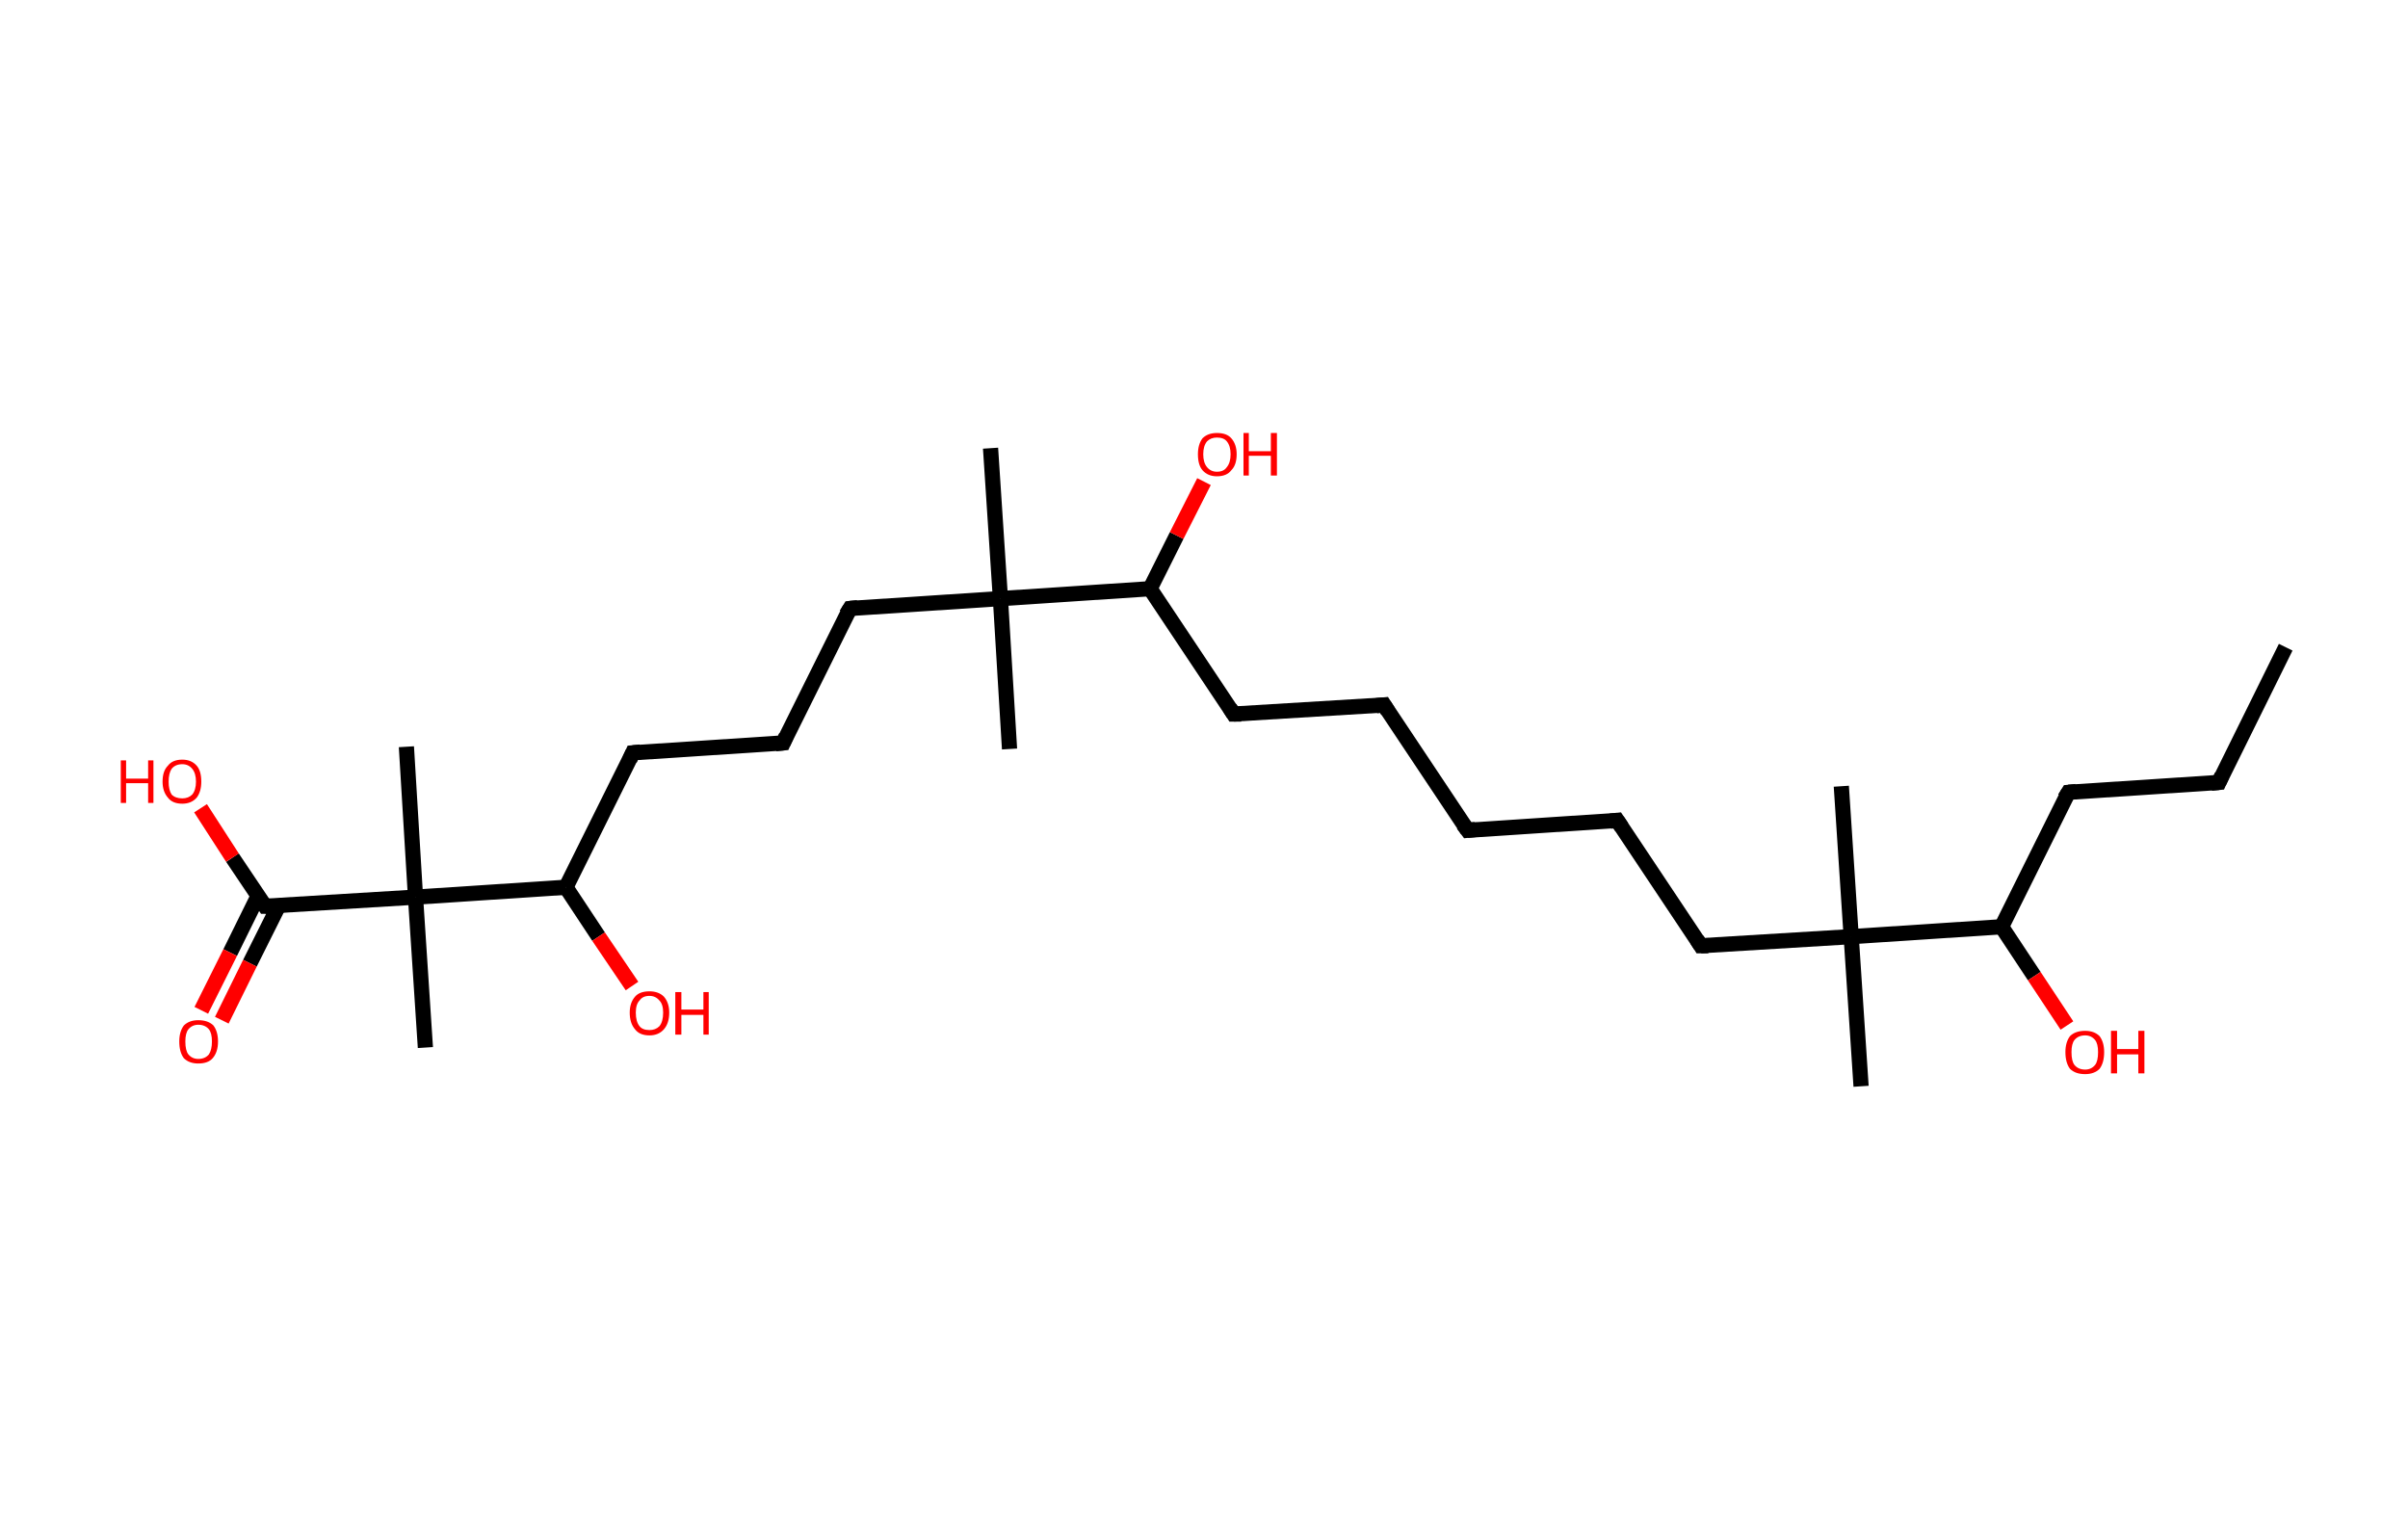 <?xml version='1.0' encoding='ASCII' standalone='yes'?>
<svg xmlns="http://www.w3.org/2000/svg" xmlns:rdkit="http://www.rdkit.org/xml" xmlns:xlink="http://www.w3.org/1999/xlink" version="1.1" baseProfile="full" xml:space="preserve" width="317px" height="200px" viewBox="0 0 317 200">
<!-- END OF HEADER -->
<rect style="opacity:1.0;fill:#FFFFFF;stroke:none" width="317.0" height="200.0" x="0.0" y="0.0"> </rect>
<path class="bond-0 atom-0 atom-1" d="M 300.9,85.2 L 292.1,103.0" style="fill:none;fill-rule:evenodd;stroke:#000000;stroke-width:2.0px;stroke-linecap:butt;stroke-linejoin:miter;stroke-opacity:1"/>
<path class="bond-1 atom-1 atom-2" d="M 292.1,103.0 L 272.3,104.3" style="fill:none;fill-rule:evenodd;stroke:#000000;stroke-width:2.0px;stroke-linecap:butt;stroke-linejoin:miter;stroke-opacity:1"/>
<path class="bond-2 atom-2 atom-3" d="M 272.3,104.3 L 263.5,122.0" style="fill:none;fill-rule:evenodd;stroke:#000000;stroke-width:2.0px;stroke-linecap:butt;stroke-linejoin:miter;stroke-opacity:1"/>
<path class="bond-3 atom-3 atom-4" d="M 263.5,122.0 L 267.8,128.5" style="fill:none;fill-rule:evenodd;stroke:#000000;stroke-width:2.0px;stroke-linecap:butt;stroke-linejoin:miter;stroke-opacity:1"/>
<path class="bond-3 atom-3 atom-4" d="M 267.8,128.5 L 272.1,135.0" style="fill:none;fill-rule:evenodd;stroke:#FF0000;stroke-width:2.0px;stroke-linecap:butt;stroke-linejoin:miter;stroke-opacity:1"/>
<path class="bond-4 atom-3 atom-5" d="M 263.5,122.0 L 243.7,123.3" style="fill:none;fill-rule:evenodd;stroke:#000000;stroke-width:2.0px;stroke-linecap:butt;stroke-linejoin:miter;stroke-opacity:1"/>
<path class="bond-5 atom-5 atom-6" d="M 243.7,123.3 L 245.0,143.0" style="fill:none;fill-rule:evenodd;stroke:#000000;stroke-width:2.0px;stroke-linecap:butt;stroke-linejoin:miter;stroke-opacity:1"/>
<path class="bond-6 atom-5 atom-7" d="M 243.7,123.3 L 242.4,103.5" style="fill:none;fill-rule:evenodd;stroke:#000000;stroke-width:2.0px;stroke-linecap:butt;stroke-linejoin:miter;stroke-opacity:1"/>
<path class="bond-7 atom-5 atom-8" d="M 243.7,123.3 L 223.9,124.5" style="fill:none;fill-rule:evenodd;stroke:#000000;stroke-width:2.0px;stroke-linecap:butt;stroke-linejoin:miter;stroke-opacity:1"/>
<path class="bond-8 atom-8 atom-9" d="M 223.9,124.5 L 212.9,108.0" style="fill:none;fill-rule:evenodd;stroke:#000000;stroke-width:2.0px;stroke-linecap:butt;stroke-linejoin:miter;stroke-opacity:1"/>
<path class="bond-9 atom-9 atom-10" d="M 212.9,108.0 L 193.2,109.3" style="fill:none;fill-rule:evenodd;stroke:#000000;stroke-width:2.0px;stroke-linecap:butt;stroke-linejoin:miter;stroke-opacity:1"/>
<path class="bond-10 atom-10 atom-11" d="M 193.2,109.3 L 182.2,92.8" style="fill:none;fill-rule:evenodd;stroke:#000000;stroke-width:2.0px;stroke-linecap:butt;stroke-linejoin:miter;stroke-opacity:1"/>
<path class="bond-11 atom-11 atom-12" d="M 182.2,92.8 L 162.4,94.0" style="fill:none;fill-rule:evenodd;stroke:#000000;stroke-width:2.0px;stroke-linecap:butt;stroke-linejoin:miter;stroke-opacity:1"/>
<path class="bond-12 atom-12 atom-13" d="M 162.4,94.0 L 151.4,77.5" style="fill:none;fill-rule:evenodd;stroke:#000000;stroke-width:2.0px;stroke-linecap:butt;stroke-linejoin:miter;stroke-opacity:1"/>
<path class="bond-13 atom-13 atom-14" d="M 151.4,77.5 L 154.9,70.5" style="fill:none;fill-rule:evenodd;stroke:#000000;stroke-width:2.0px;stroke-linecap:butt;stroke-linejoin:miter;stroke-opacity:1"/>
<path class="bond-13 atom-13 atom-14" d="M 154.9,70.5 L 158.5,63.4" style="fill:none;fill-rule:evenodd;stroke:#FF0000;stroke-width:2.0px;stroke-linecap:butt;stroke-linejoin:miter;stroke-opacity:1"/>
<path class="bond-14 atom-13 atom-15" d="M 151.4,77.5 L 131.7,78.8" style="fill:none;fill-rule:evenodd;stroke:#000000;stroke-width:2.0px;stroke-linecap:butt;stroke-linejoin:miter;stroke-opacity:1"/>
<path class="bond-15 atom-15 atom-16" d="M 131.7,78.8 L 130.4,59.0" style="fill:none;fill-rule:evenodd;stroke:#000000;stroke-width:2.0px;stroke-linecap:butt;stroke-linejoin:miter;stroke-opacity:1"/>
<path class="bond-16 atom-15 atom-17" d="M 131.7,78.8 L 132.9,98.6" style="fill:none;fill-rule:evenodd;stroke:#000000;stroke-width:2.0px;stroke-linecap:butt;stroke-linejoin:miter;stroke-opacity:1"/>
<path class="bond-17 atom-15 atom-18" d="M 131.7,78.8 L 111.9,80.1" style="fill:none;fill-rule:evenodd;stroke:#000000;stroke-width:2.0px;stroke-linecap:butt;stroke-linejoin:miter;stroke-opacity:1"/>
<path class="bond-18 atom-18 atom-19" d="M 111.9,80.1 L 103.1,97.8" style="fill:none;fill-rule:evenodd;stroke:#000000;stroke-width:2.0px;stroke-linecap:butt;stroke-linejoin:miter;stroke-opacity:1"/>
<path class="bond-19 atom-19 atom-20" d="M 103.1,97.8 L 83.3,99.1" style="fill:none;fill-rule:evenodd;stroke:#000000;stroke-width:2.0px;stroke-linecap:butt;stroke-linejoin:miter;stroke-opacity:1"/>
<path class="bond-20 atom-20 atom-21" d="M 83.3,99.1 L 74.5,116.8" style="fill:none;fill-rule:evenodd;stroke:#000000;stroke-width:2.0px;stroke-linecap:butt;stroke-linejoin:miter;stroke-opacity:1"/>
<path class="bond-21 atom-21 atom-22" d="M 74.5,116.8 L 78.8,123.3" style="fill:none;fill-rule:evenodd;stroke:#000000;stroke-width:2.0px;stroke-linecap:butt;stroke-linejoin:miter;stroke-opacity:1"/>
<path class="bond-21 atom-21 atom-22" d="M 78.8,123.3 L 83.2,129.8" style="fill:none;fill-rule:evenodd;stroke:#FF0000;stroke-width:2.0px;stroke-linecap:butt;stroke-linejoin:miter;stroke-opacity:1"/>
<path class="bond-22 atom-21 atom-23" d="M 74.5,116.8 L 54.7,118.1" style="fill:none;fill-rule:evenodd;stroke:#000000;stroke-width:2.0px;stroke-linecap:butt;stroke-linejoin:miter;stroke-opacity:1"/>
<path class="bond-23 atom-23 atom-24" d="M 54.7,118.1 L 53.5,98.3" style="fill:none;fill-rule:evenodd;stroke:#000000;stroke-width:2.0px;stroke-linecap:butt;stroke-linejoin:miter;stroke-opacity:1"/>
<path class="bond-24 atom-23 atom-25" d="M 54.7,118.1 L 56.0,137.9" style="fill:none;fill-rule:evenodd;stroke:#000000;stroke-width:2.0px;stroke-linecap:butt;stroke-linejoin:miter;stroke-opacity:1"/>
<path class="bond-25 atom-23 atom-26" d="M 54.7,118.1 L 34.9,119.3" style="fill:none;fill-rule:evenodd;stroke:#000000;stroke-width:2.0px;stroke-linecap:butt;stroke-linejoin:miter;stroke-opacity:1"/>
<path class="bond-26 atom-26 atom-27" d="M 34.0,117.9 L 30.3,125.4" style="fill:none;fill-rule:evenodd;stroke:#000000;stroke-width:2.0px;stroke-linecap:butt;stroke-linejoin:miter;stroke-opacity:1"/>
<path class="bond-26 atom-26 atom-27" d="M 30.3,125.4 L 26.5,133.0" style="fill:none;fill-rule:evenodd;stroke:#FF0000;stroke-width:2.0px;stroke-linecap:butt;stroke-linejoin:miter;stroke-opacity:1"/>
<path class="bond-26 atom-26 atom-27" d="M 36.7,119.2 L 32.9,126.8" style="fill:none;fill-rule:evenodd;stroke:#000000;stroke-width:2.0px;stroke-linecap:butt;stroke-linejoin:miter;stroke-opacity:1"/>
<path class="bond-26 atom-26 atom-27" d="M 32.9,126.8 L 29.2,134.3" style="fill:none;fill-rule:evenodd;stroke:#FF0000;stroke-width:2.0px;stroke-linecap:butt;stroke-linejoin:miter;stroke-opacity:1"/>
<path class="bond-27 atom-26 atom-28" d="M 34.9,119.3 L 30.6,112.9" style="fill:none;fill-rule:evenodd;stroke:#000000;stroke-width:2.0px;stroke-linecap:butt;stroke-linejoin:miter;stroke-opacity:1"/>
<path class="bond-27 atom-26 atom-28" d="M 30.6,112.9 L 26.4,106.4" style="fill:none;fill-rule:evenodd;stroke:#FF0000;stroke-width:2.0px;stroke-linecap:butt;stroke-linejoin:miter;stroke-opacity:1"/>
<path d="M 292.5,102.1 L 292.1,103.0 L 291.1,103.1" style="fill:none;stroke:#000000;stroke-width:2.0px;stroke-linecap:butt;stroke-linejoin:miter;stroke-opacity:1;"/>
<path d="M 273.3,104.2 L 272.3,104.3 L 271.8,105.1" style="fill:none;stroke:#000000;stroke-width:2.0px;stroke-linecap:butt;stroke-linejoin:miter;stroke-opacity:1;"/>
<path d="M 224.9,124.5 L 223.9,124.5 L 223.4,123.7" style="fill:none;stroke:#000000;stroke-width:2.0px;stroke-linecap:butt;stroke-linejoin:miter;stroke-opacity:1;"/>
<path d="M 213.5,108.9 L 212.9,108.0 L 212.0,108.1" style="fill:none;stroke:#000000;stroke-width:2.0px;stroke-linecap:butt;stroke-linejoin:miter;stroke-opacity:1;"/>
<path d="M 194.2,109.2 L 193.2,109.3 L 192.6,108.5" style="fill:none;stroke:#000000;stroke-width:2.0px;stroke-linecap:butt;stroke-linejoin:miter;stroke-opacity:1;"/>
<path d="M 182.7,93.6 L 182.2,92.8 L 181.2,92.9" style="fill:none;stroke:#000000;stroke-width:2.0px;stroke-linecap:butt;stroke-linejoin:miter;stroke-opacity:1;"/>
<path d="M 163.4,94.0 L 162.4,94.0 L 161.9,93.2" style="fill:none;stroke:#000000;stroke-width:2.0px;stroke-linecap:butt;stroke-linejoin:miter;stroke-opacity:1;"/>
<path d="M 112.9,80.0 L 111.9,80.1 L 111.4,80.9" style="fill:none;stroke:#000000;stroke-width:2.0px;stroke-linecap:butt;stroke-linejoin:miter;stroke-opacity:1;"/>
<path d="M 103.5,96.9 L 103.1,97.8 L 102.1,97.9" style="fill:none;stroke:#000000;stroke-width:2.0px;stroke-linecap:butt;stroke-linejoin:miter;stroke-opacity:1;"/>
<path d="M 84.3,99.0 L 83.3,99.1 L 82.9,100.0" style="fill:none;stroke:#000000;stroke-width:2.0px;stroke-linecap:butt;stroke-linejoin:miter;stroke-opacity:1;"/>
<path d="M 35.9,119.3 L 34.9,119.3 L 34.7,119.0" style="fill:none;stroke:#000000;stroke-width:2.0px;stroke-linecap:butt;stroke-linejoin:miter;stroke-opacity:1;"/>
<path class="atom-4" d="M 271.9 138.5 Q 271.9 137.2, 272.5 136.4 Q 273.2 135.7, 274.5 135.7 Q 275.7 135.7, 276.4 136.4 Q 277.0 137.2, 277.0 138.5 Q 277.0 139.9, 276.4 140.7 Q 275.7 141.4, 274.5 141.4 Q 273.2 141.4, 272.5 140.7 Q 271.9 139.9, 271.9 138.5 M 274.5 140.8 Q 275.3 140.8, 275.8 140.2 Q 276.2 139.7, 276.2 138.5 Q 276.2 137.4, 275.8 136.9 Q 275.3 136.3, 274.5 136.3 Q 273.6 136.3, 273.1 136.9 Q 272.7 137.4, 272.7 138.5 Q 272.7 139.7, 273.1 140.2 Q 273.6 140.8, 274.5 140.8 " fill="#FF0000"/>
<path class="atom-4" d="M 277.9 135.7 L 278.7 135.7 L 278.7 138.1 L 281.5 138.1 L 281.5 135.7 L 282.3 135.7 L 282.3 141.3 L 281.5 141.3 L 281.5 138.8 L 278.7 138.8 L 278.7 141.3 L 277.9 141.3 L 277.9 135.7 " fill="#FF0000"/>
<path class="atom-14" d="M 157.7 59.8 Q 157.7 58.5, 158.3 57.7 Q 159.0 57.0, 160.2 57.0 Q 161.5 57.0, 162.1 57.7 Q 162.8 58.5, 162.8 59.8 Q 162.8 61.2, 162.1 61.9 Q 161.5 62.7, 160.2 62.7 Q 159.0 62.7, 158.3 61.9 Q 157.7 61.2, 157.7 59.8 M 160.2 62.1 Q 161.1 62.1, 161.5 61.5 Q 162.0 60.9, 162.0 59.8 Q 162.0 58.7, 161.5 58.1 Q 161.1 57.6, 160.2 57.6 Q 159.4 57.6, 158.9 58.1 Q 158.4 58.7, 158.4 59.8 Q 158.4 60.9, 158.9 61.5 Q 159.4 62.1, 160.2 62.1 " fill="#FF0000"/>
<path class="atom-14" d="M 163.7 57.0 L 164.4 57.0 L 164.4 59.4 L 167.3 59.4 L 167.3 57.0 L 168.1 57.0 L 168.1 62.6 L 167.3 62.6 L 167.3 60.0 L 164.4 60.0 L 164.4 62.6 L 163.7 62.6 L 163.7 57.0 " fill="#FF0000"/>
<path class="atom-22" d="M 82.9 133.3 Q 82.9 132.0, 83.6 131.2 Q 84.2 130.5, 85.5 130.5 Q 86.7 130.5, 87.4 131.2 Q 88.1 132.0, 88.1 133.3 Q 88.1 134.7, 87.4 135.5 Q 86.7 136.3, 85.5 136.3 Q 84.2 136.3, 83.6 135.5 Q 82.9 134.7, 82.9 133.3 M 85.5 135.6 Q 86.3 135.6, 86.8 135.1 Q 87.3 134.5, 87.3 133.3 Q 87.3 132.2, 86.8 131.7 Q 86.3 131.1, 85.5 131.1 Q 84.6 131.1, 84.2 131.7 Q 83.7 132.2, 83.7 133.3 Q 83.7 134.5, 84.2 135.1 Q 84.6 135.6, 85.5 135.6 " fill="#FF0000"/>
<path class="atom-22" d="M 88.9 130.6 L 89.7 130.6 L 89.7 132.9 L 92.6 132.9 L 92.6 130.6 L 93.3 130.6 L 93.3 136.2 L 92.6 136.2 L 92.6 133.6 L 89.7 133.6 L 89.7 136.2 L 88.9 136.2 L 88.9 130.6 " fill="#FF0000"/>
<path class="atom-27" d="M 23.6 137.1 Q 23.6 135.8, 24.2 135.0 Q 24.9 134.3, 26.1 134.3 Q 27.4 134.3, 28.1 135.0 Q 28.7 135.8, 28.7 137.1 Q 28.7 138.5, 28.0 139.3 Q 27.4 140.0, 26.1 140.0 Q 24.9 140.0, 24.2 139.3 Q 23.6 138.5, 23.6 137.1 M 26.1 139.4 Q 27.0 139.4, 27.5 138.8 Q 27.9 138.2, 27.9 137.1 Q 27.9 136.0, 27.5 135.5 Q 27.0 134.9, 26.1 134.9 Q 25.3 134.9, 24.8 135.5 Q 24.4 136.0, 24.4 137.1 Q 24.4 138.3, 24.8 138.8 Q 25.3 139.4, 26.1 139.4 " fill="#FF0000"/>
<path class="atom-28" d="M 15.9 100.1 L 16.6 100.1 L 16.6 102.5 L 19.5 102.5 L 19.5 100.1 L 20.2 100.1 L 20.2 105.7 L 19.5 105.7 L 19.5 103.1 L 16.6 103.1 L 16.6 105.7 L 15.9 105.7 L 15.9 100.1 " fill="#FF0000"/>
<path class="atom-28" d="M 21.4 102.9 Q 21.4 101.5, 22.1 100.8 Q 22.7 100.0, 24.0 100.0 Q 25.2 100.0, 25.9 100.8 Q 26.5 101.5, 26.5 102.9 Q 26.5 104.2, 25.9 105.0 Q 25.2 105.8, 24.0 105.8 Q 22.7 105.8, 22.1 105.0 Q 21.4 104.2, 21.4 102.9 M 24.0 105.1 Q 24.8 105.1, 25.3 104.6 Q 25.8 104.0, 25.8 102.9 Q 25.8 101.8, 25.3 101.2 Q 24.8 100.6, 24.0 100.6 Q 23.1 100.6, 22.6 101.2 Q 22.2 101.8, 22.2 102.9 Q 22.2 104.0, 22.6 104.6 Q 23.1 105.1, 24.0 105.1 " fill="#FF0000"/>
</svg>
